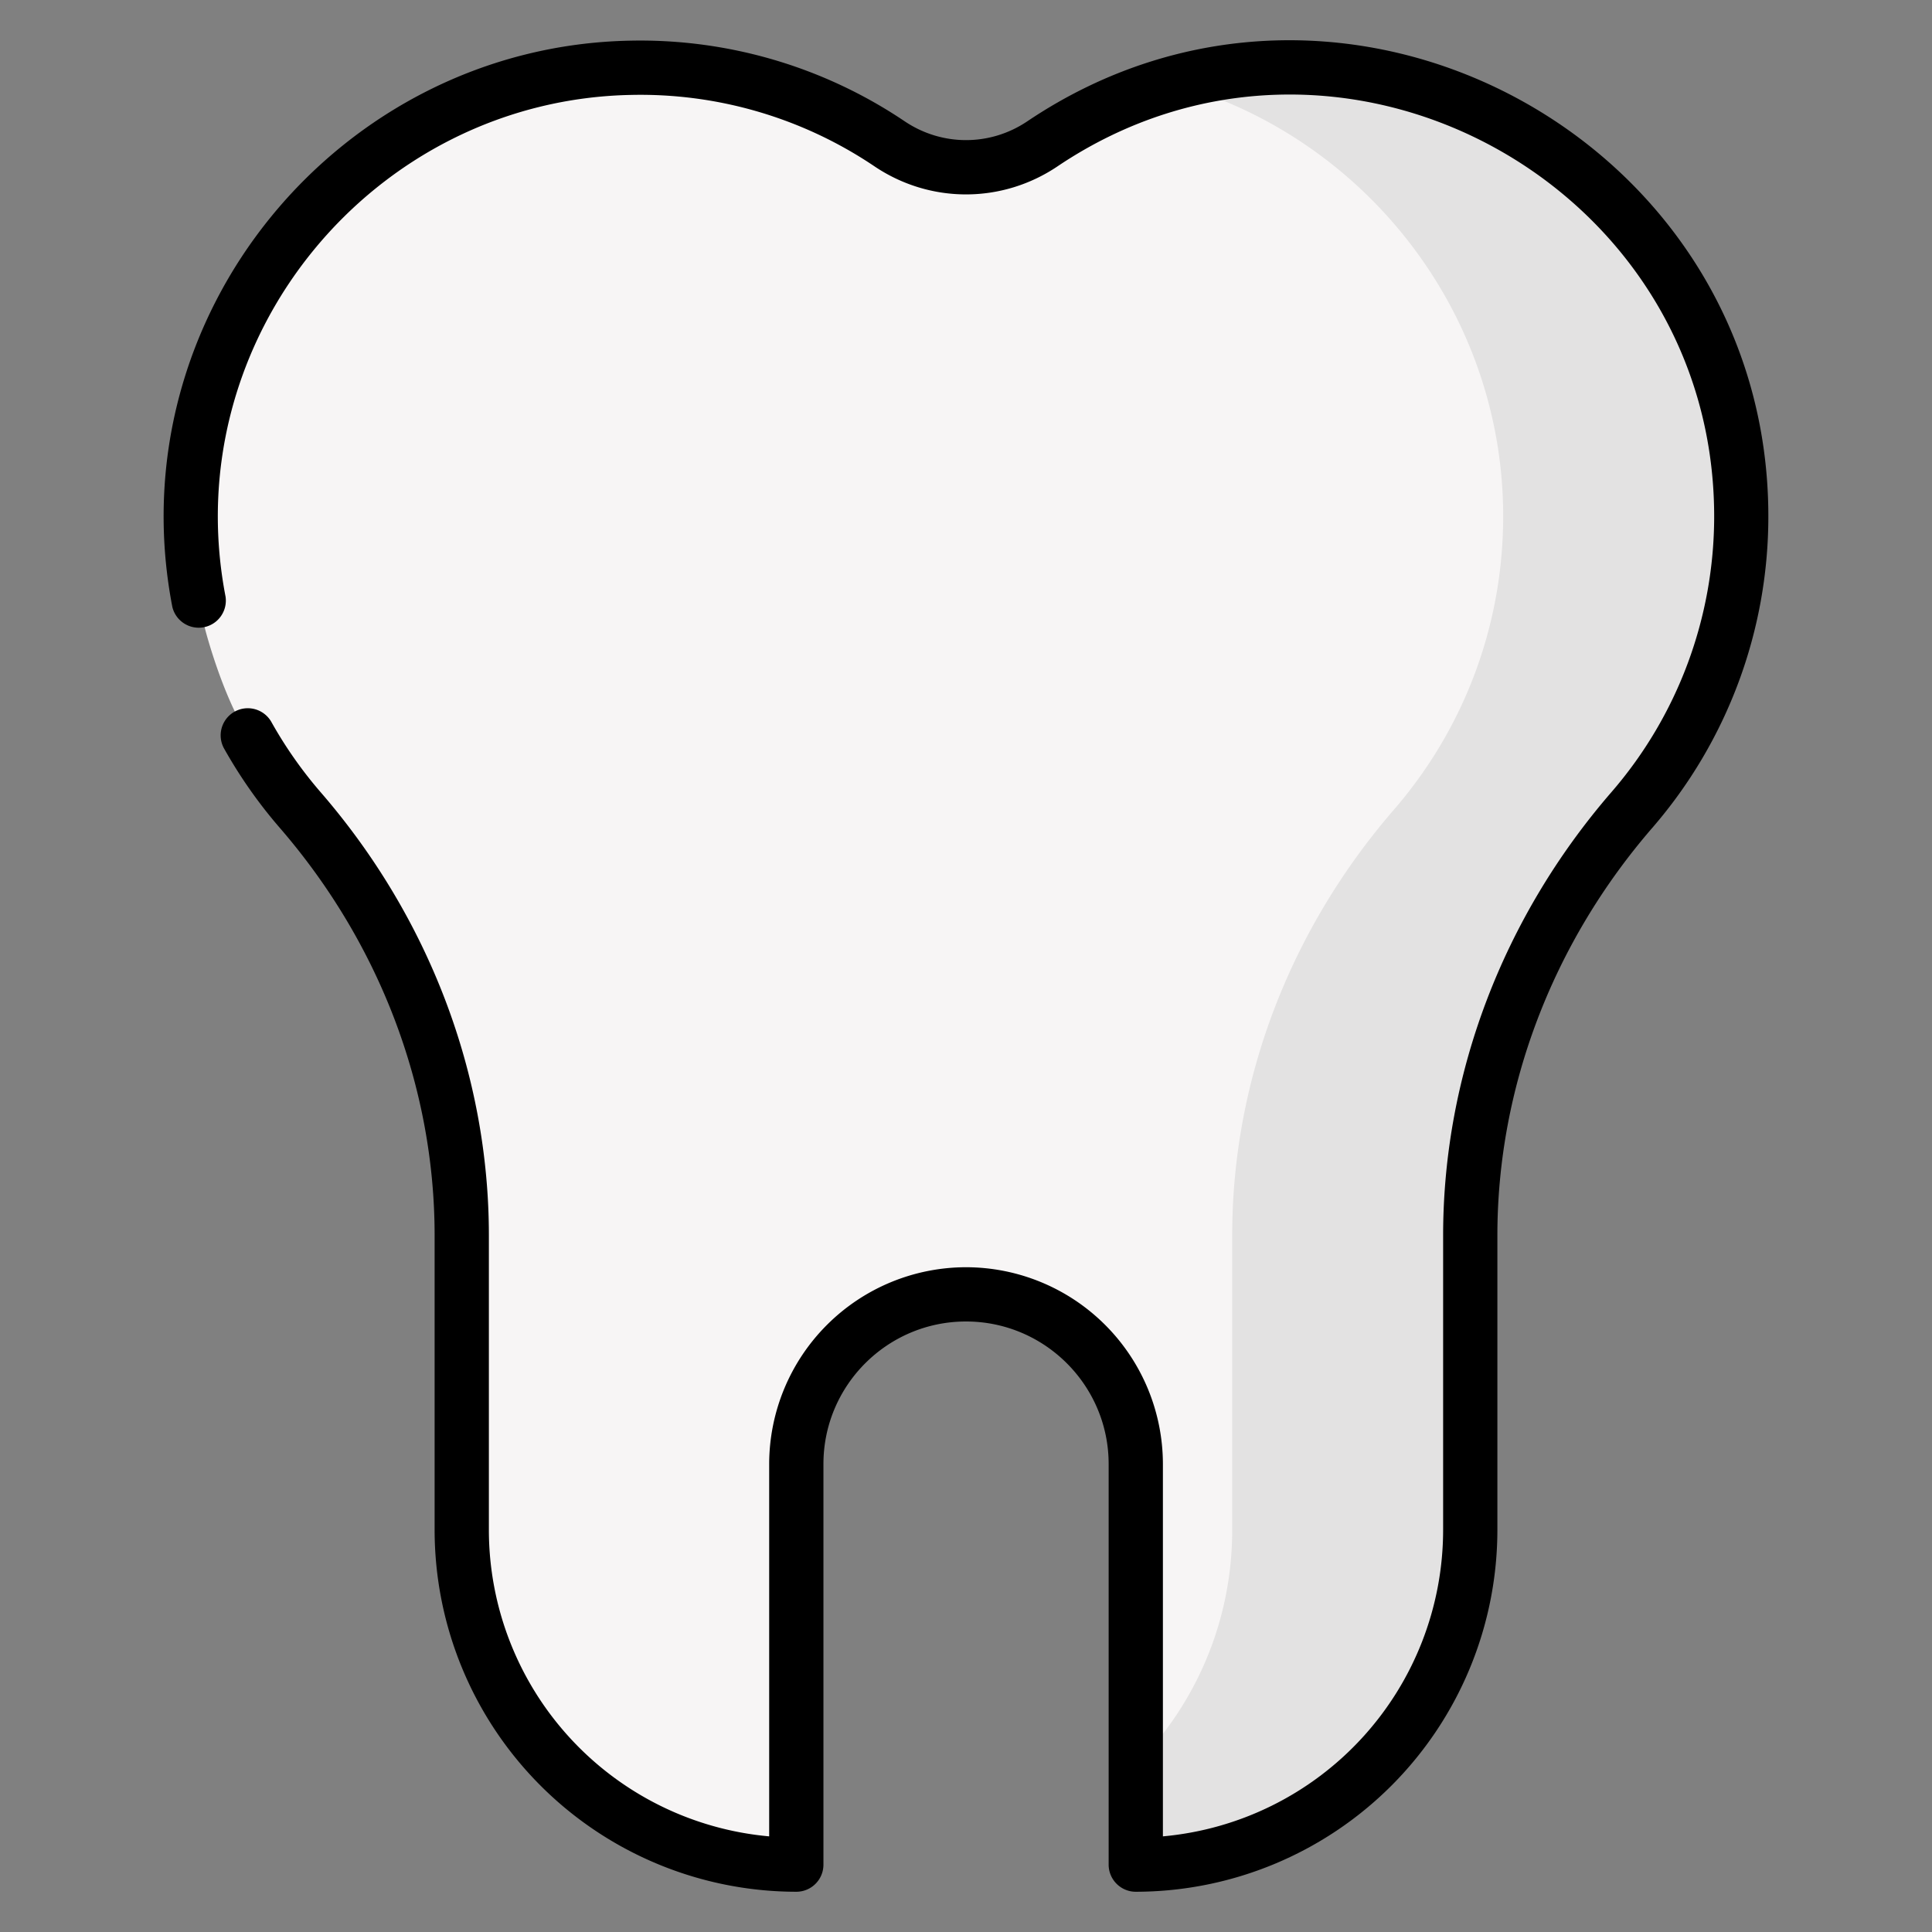 <svg width="24" height="24" fill="none" xmlns="http://www.w3.org/2000/svg">
  <rect width="100%" height="100%" fill="#808080" stroke="none"/>
  <defs/>
  <path d="M3.074 9.126c.204.323.406.646.654.933 1.276 1.473 2.008 3.338 2.008 5.286v3.66a4.155 4.155 0 004.155 4.156v-4.976a2.109 2.109 0 014.218 0v4.976a4.155 4.155 0 004.155-4.155v-3.661c0-1.948.733-3.813 2.008-5.286a5.552 5.552 0 001.358-3.648c0-3.023-2.447-5.516-5.47-5.571a5.55 5.55 0 00-3.212.946 1.696 1.696 0 01-1.896 0A5.55 5.55 0 007.84.84C4.818.895 2.371 3.388 2.37 6.41c0 .489.063.962.18 1.413 0 0 .205.798.524 1.303z" fill="#F7F5F5"/>
  <path d="M16.16.84c-.55-.01-1.08.06-1.584.198 2.357.652 4.096 2.824 4.097 5.373 0 1.395-.511 2.67-1.358 3.648-1.275 1.473-2.008 3.338-2.008 5.286v3.66c0 1.14-.457 2.17-1.199 2.92v1.236a4.155 4.155 0 004.156-4.155v-3.661c0-1.948.732-3.813 2.008-5.286a5.552 5.552 0 001.358-3.648C21.629 3.388 19.182.895 16.16.84z" fill="#E3E2E2"/>
  <path d="M12.76 1.508c-.461.31-1.058.31-1.52 0A5.88 5.88 0 007.835.505C4.231.57 1.44 3.908 2.141 7.54a.337.337 0 00.661-.128c-.62-3.207 1.84-6.175 5.044-6.233a5.2 5.2 0 013.018.888c.69.464 1.582.464 2.272 0 3.47-2.336 8.156.192 8.158 4.346 0 1.26-.453 2.477-1.277 3.428-1.347 1.556-2.09 3.511-2.09 5.506v3.66a3.824 3.824 0 01-3.481 3.805v-4.625A2.448 2.448 0 0012 15.742a2.448 2.448 0 00-2.445 2.445v4.625a3.824 3.824 0 01-3.482-3.804v-3.661c0-1.994-.742-3.95-2.09-5.506a5.266 5.266 0 01-.615-.878.337.337 0 00-.588.329c.197.352.43.685.694.99 1.242 1.434 1.925 3.232 1.925 5.065v3.66A4.497 4.497 0 009.892 23.5c.186 0 .337-.15.337-.337v-4.976c0-.977.794-1.771 1.771-1.771.977 0 1.772.794 1.772 1.771v4.976c0 .186.151.337.337.337a4.497 4.497 0 004.492-4.492v-3.661c0-1.833.684-3.631 1.926-5.065a5.908 5.908 0 001.44-3.87c-.001-4.684-5.287-7.543-9.207-4.904z" fill="#000"/>
</svg>
